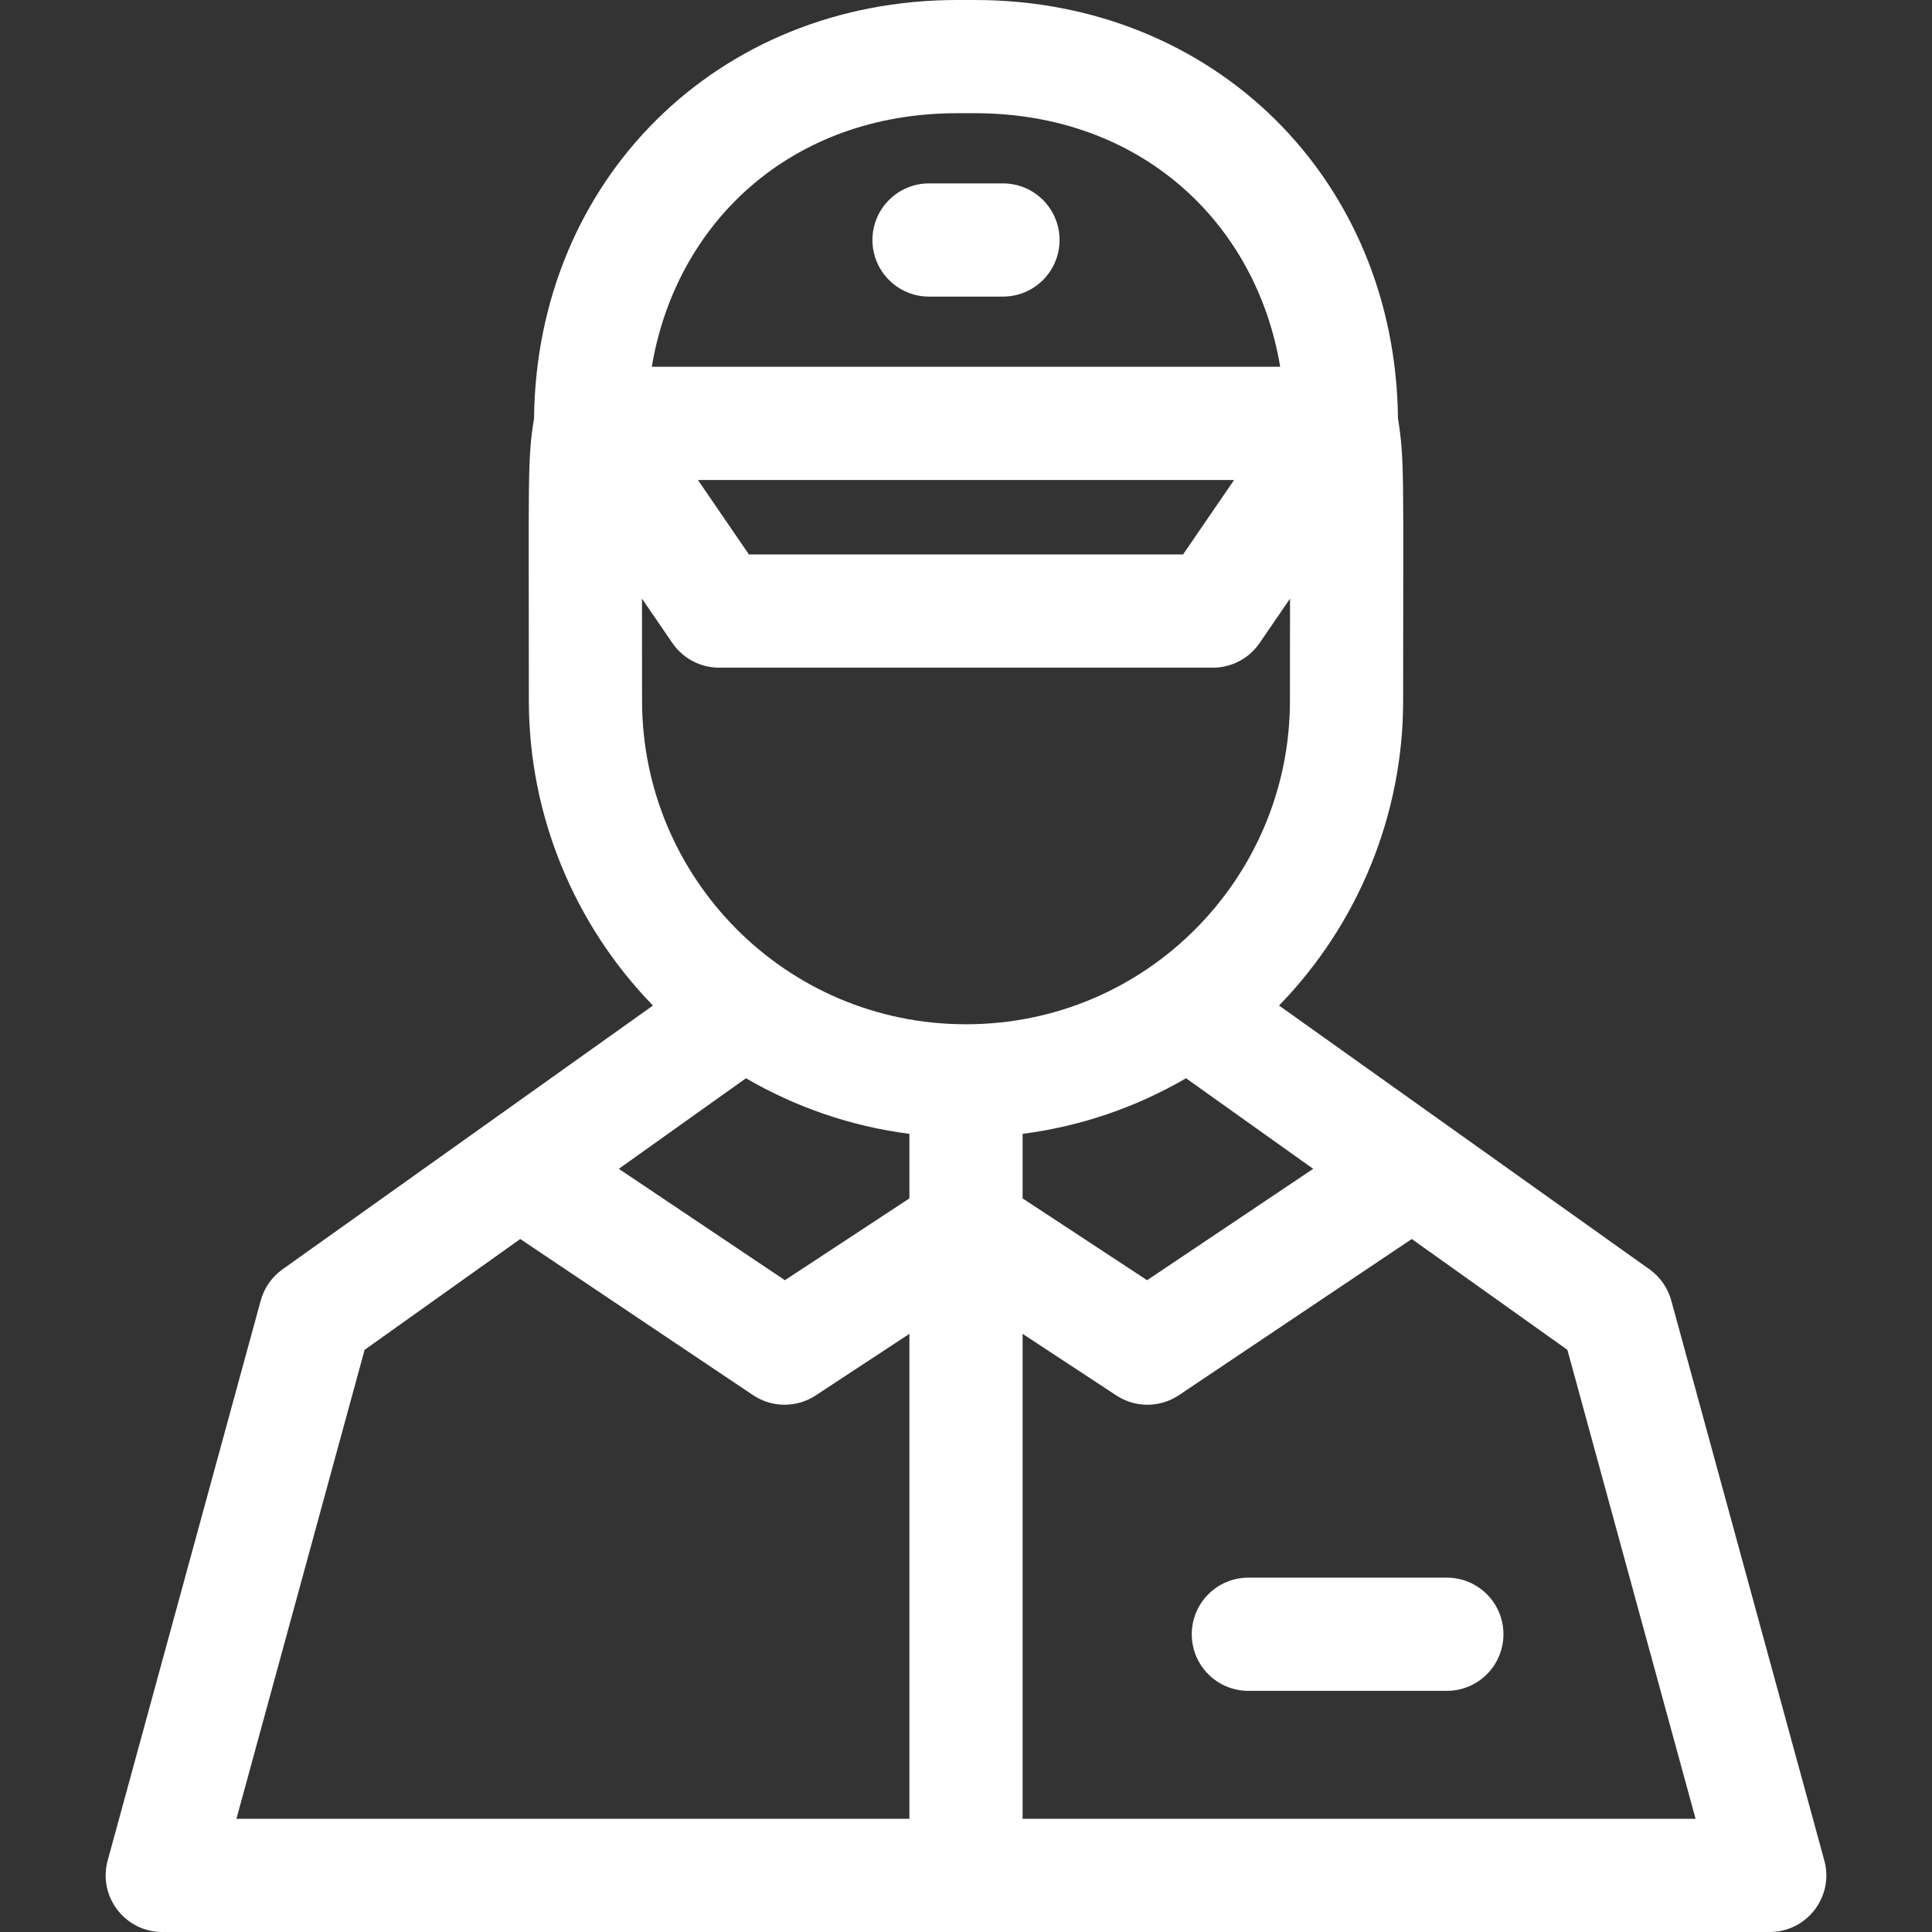 <?xml version="1.0" encoding="iso-8859-1"?>
<!-- Generator: Adobe Illustrator 19.0.0, SVG Export Plug-In . SVG Version: 6.00 Build 0)  -->
<svg version="1.1" id="Capa_1" xmlns="http://www.w3.org/2000/svg" xmlns:xlink="http://www.w3.org/1999/xlink" x="0px" y="0px"
	 viewBox="0 0 512 512" style="enable-background:new 0 0 512 512;" xml:space="preserve">
<rect x="0" y="0" width="512" height="512" fill="#333333" stroke="none"/>
<g>
	<g>
		<path fill="#ffffff" d="M483.462,493.045L442.903,344.65c-0.913-3.337-2.951-6.257-5.769-8.264c-9.575-6.818-87.49-62.3-98.177-69.91
			c20.862-21.438,32.889-50.421,32.889-80.758c0-60.48,0.402-63.79-1.371-74.824C369.821,47.582,321.835,0,258.332,0h-4.664
			C190.165,0,142.18,47.582,141.525,110.895c-1.773,11.034-1.371,14.341-1.371,74.824c0,30.336,12.026,59.318,32.889,80.758
			c-10.71,7.627-88.58,63.076-98.177,69.91c-2.818,2.007-4.856,4.927-5.768,8.264l-40.56,148.395
			C25.931,502.585,33.124,512,43.007,512h425.986C478.88,512,486.067,502.581,483.462,493.045z M348.009,309.75l-44.015,29.518
			L271,317.587v-17.102c15.302-1.982,30.01-6.981,43.302-14.737L348.009,309.75z M253.668,30h4.664
			c44.118,0,74.597,29.134,80.933,67.204H172.734C179.062,59.169,209.479,30,253.668,30z M327.042,127.204l-13.518,19.735H198.476
			l-13.518-19.735H327.042z M241,482H62.657l33.968-124.279l41.243-29.369l61.699,41.377c4.997,3.351,11.533,3.401,16.591,0.078
			L241,353.483V482z M241,317.588l-32.995,21.681l-44.014-29.518l33.707-24.003c13.011,7.592,27.649,12.691,43.1,14.709
			c0.068,0.009,0.135,0.02,0.202,0.029V317.588z M170.153,185.719c0-10.742-0.012-19.632-0.022-27.076l8.064,11.773
			c2.796,4.083,7.426,6.523,12.375,6.523h130.86c4.948,0,9.578-2.44,12.375-6.523l8.064-11.773
			c-0.01,7.443-0.022,16.334-0.022,27.076c0,46.739-37.878,85.724-85.847,85.724C208.042,271.443,170.153,232.48,170.153,185.719z
			 M271,482V353.484l24.842,16.324c5.036,3.309,11.574,3.287,16.591-0.078l61.699-41.377l41.243,29.369L449.343,482H271z"/>
	</g>
</g>
<g>
	<g>
		<path fill="#ffffff" d="M383.427,418.093H330.83c-8.284,0-15,6.716-15,15s6.716,15,15,15h52.598c8.284,0,15-6.716,15-15
			S391.711,418.093,383.427,418.093z"/>
	</g>
</g>
<g>
	<g>
		<path fill="#ffffff" d="M265.796,48.602h-19.591c-8.284,0-14.999,6.716-14.999,15s6.716,15,14.999,15h19.591c8.284,0,15-6.716,15-15
			S274.079,48.602,265.796,48.602z"/>
	</g>
</g>
<g>
</g>
<g>
</g>
<g>
</g>
<g>
</g>
<g>
</g>
<g>
</g>
<g>
</g>
<g>
</g>
<g>
</g>
<g>
</g>
<g>
</g>
<g>
</g>
<g>
</g>
<g>
</g>
<g>
</g>
</svg>
